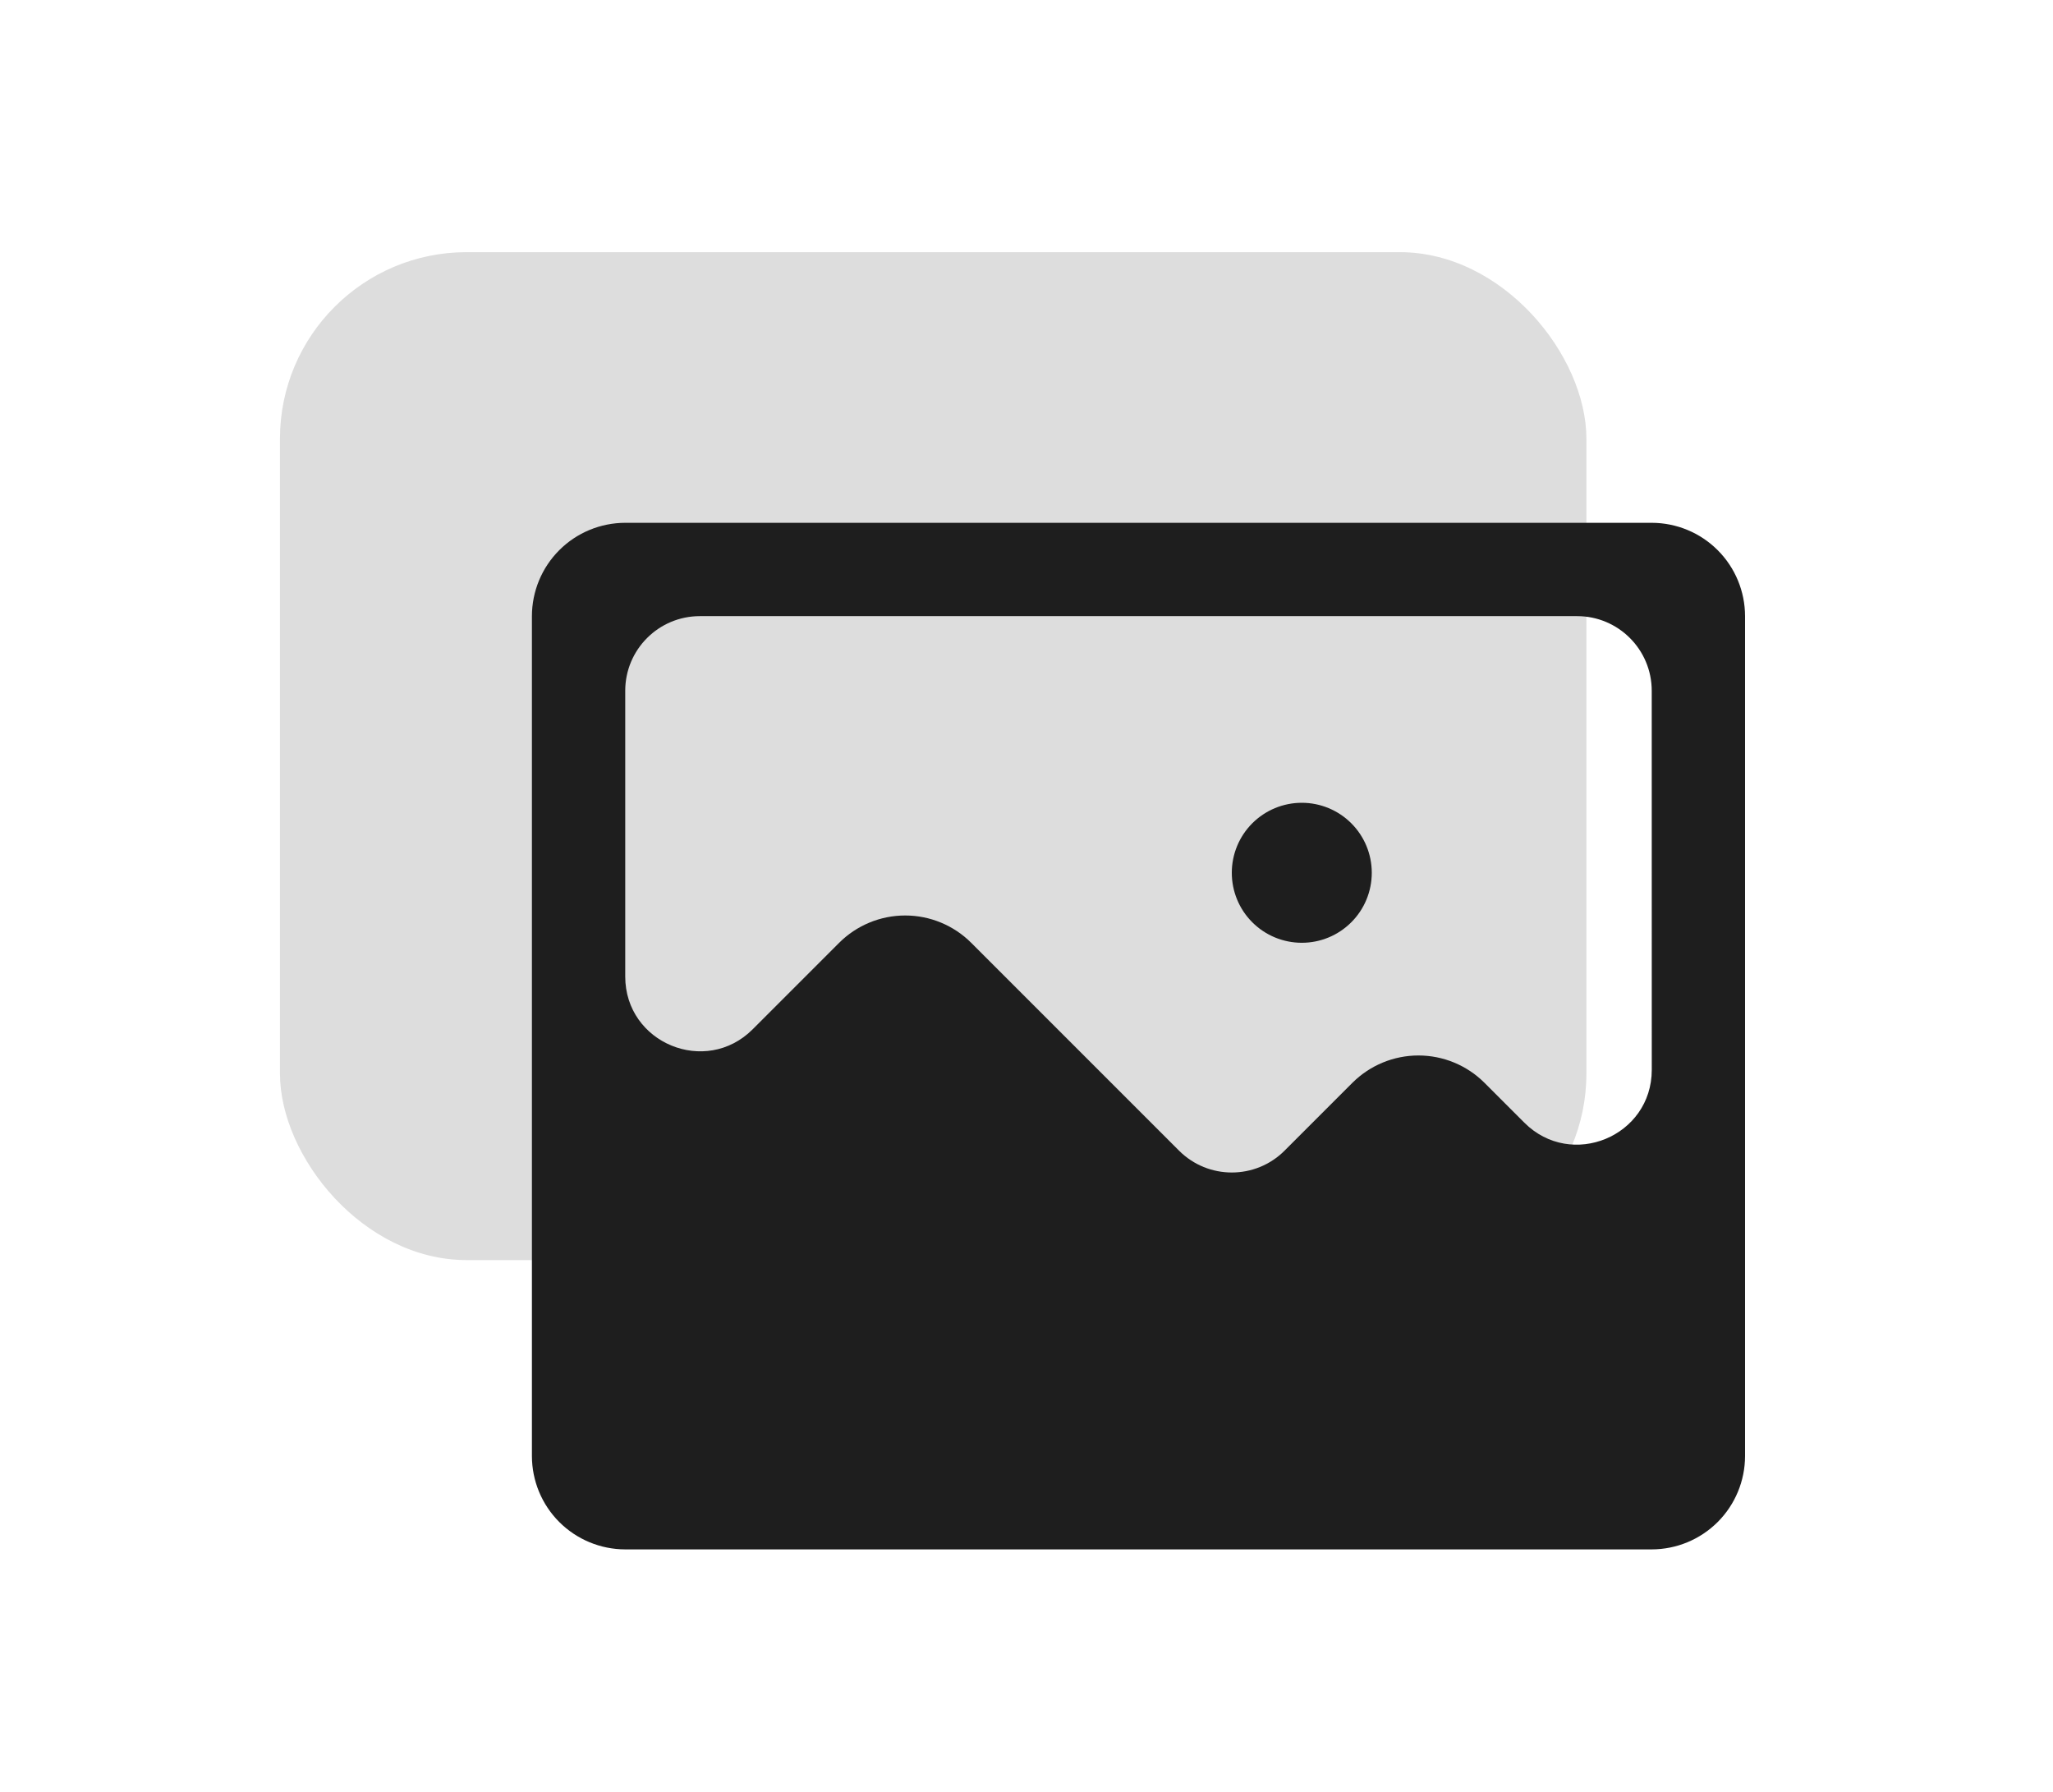 <svg width="55" height="48" viewBox="0 0 55 48" fill="none" xmlns="http://www.w3.org/2000/svg">
<g filter="url(#filter0_b_343_4174)">
<rect x="7.5" y="6.755" width="35" height="27" rx="5" fill="#1E1E1E" fill-opacity="0.15"/>
</g>
<g clip-path="url(#clip0_343_4174)">
<path d="M36.75 23.38V23.38C36.75 23.878 36.553 24.355 36.201 24.706C35.849 25.058 35.372 25.256 34.875 25.255C34.377 25.255 33.901 25.058 33.549 24.706C33.197 24.355 33 23.878 33 23.38C33 22.883 33.197 22.406 33.549 22.054C33.901 21.703 34.377 21.505 34.875 21.505C35.372 21.505 35.849 21.702 36.201 22.054C36.553 22.406 36.75 22.883 36.75 23.38ZM46.75 16.505V39.005C46.749 39.668 46.486 40.303 46.017 40.772C45.548 41.24 44.913 41.504 44.25 41.505H16.75C16.087 41.504 15.452 41.24 14.983 40.772C14.514 40.303 14.251 39.668 14.25 39.005V16.505C14.251 15.842 14.514 15.207 14.983 14.738C15.452 14.269 16.087 14.006 16.75 14.005H44.25C44.913 14.006 45.548 14.269 46.017 14.738C46.486 15.207 46.749 15.842 46.75 16.505ZM40.837 30.074C42.097 31.334 44.251 30.441 44.251 28.659L44.25 18.505C44.25 17.4 43.355 16.505 42.25 16.505H18.75C17.645 16.505 16.75 17.4 16.75 18.505V26.159C16.75 27.941 18.904 28.833 20.164 27.573L22.482 25.255C22.951 24.787 23.587 24.524 24.25 24.524C24.913 24.524 25.549 24.787 26.018 25.255L31.586 30.823C32.367 31.604 33.633 31.604 34.414 30.823L36.232 29.005C36.702 28.537 37.337 28.274 38 28.274C38.663 28.274 39.299 28.537 39.768 29.005L40.837 30.074Z" fill="#1E1E1E"/>
</g>
<defs>
<filter id="filter0_b_343_4174" x="-1.611" y="-2.356" width="53.222" height="45.222" filterUnits="userSpaceOnUse" color-interpolation-filters="sRGB">
<feFlood flood-opacity="0" result="BackgroundImageFix"/>
<feGaussianBlur in="BackgroundImageFix" stdDeviation="4.555"/>
<feComposite in2="SourceAlpha" operator="in" result="effect1_backgroundBlur_343_4174"/>
<feBlend mode="normal" in="SourceGraphic" in2="effect1_backgroundBlur_343_4174" result="shape"/>
</filter>
<clipPath id="clip0_343_4174">
<rect width="40" height="40" fill="white" transform="translate(10.5 7.755)"/>
</clipPath>
</defs>
</svg>
